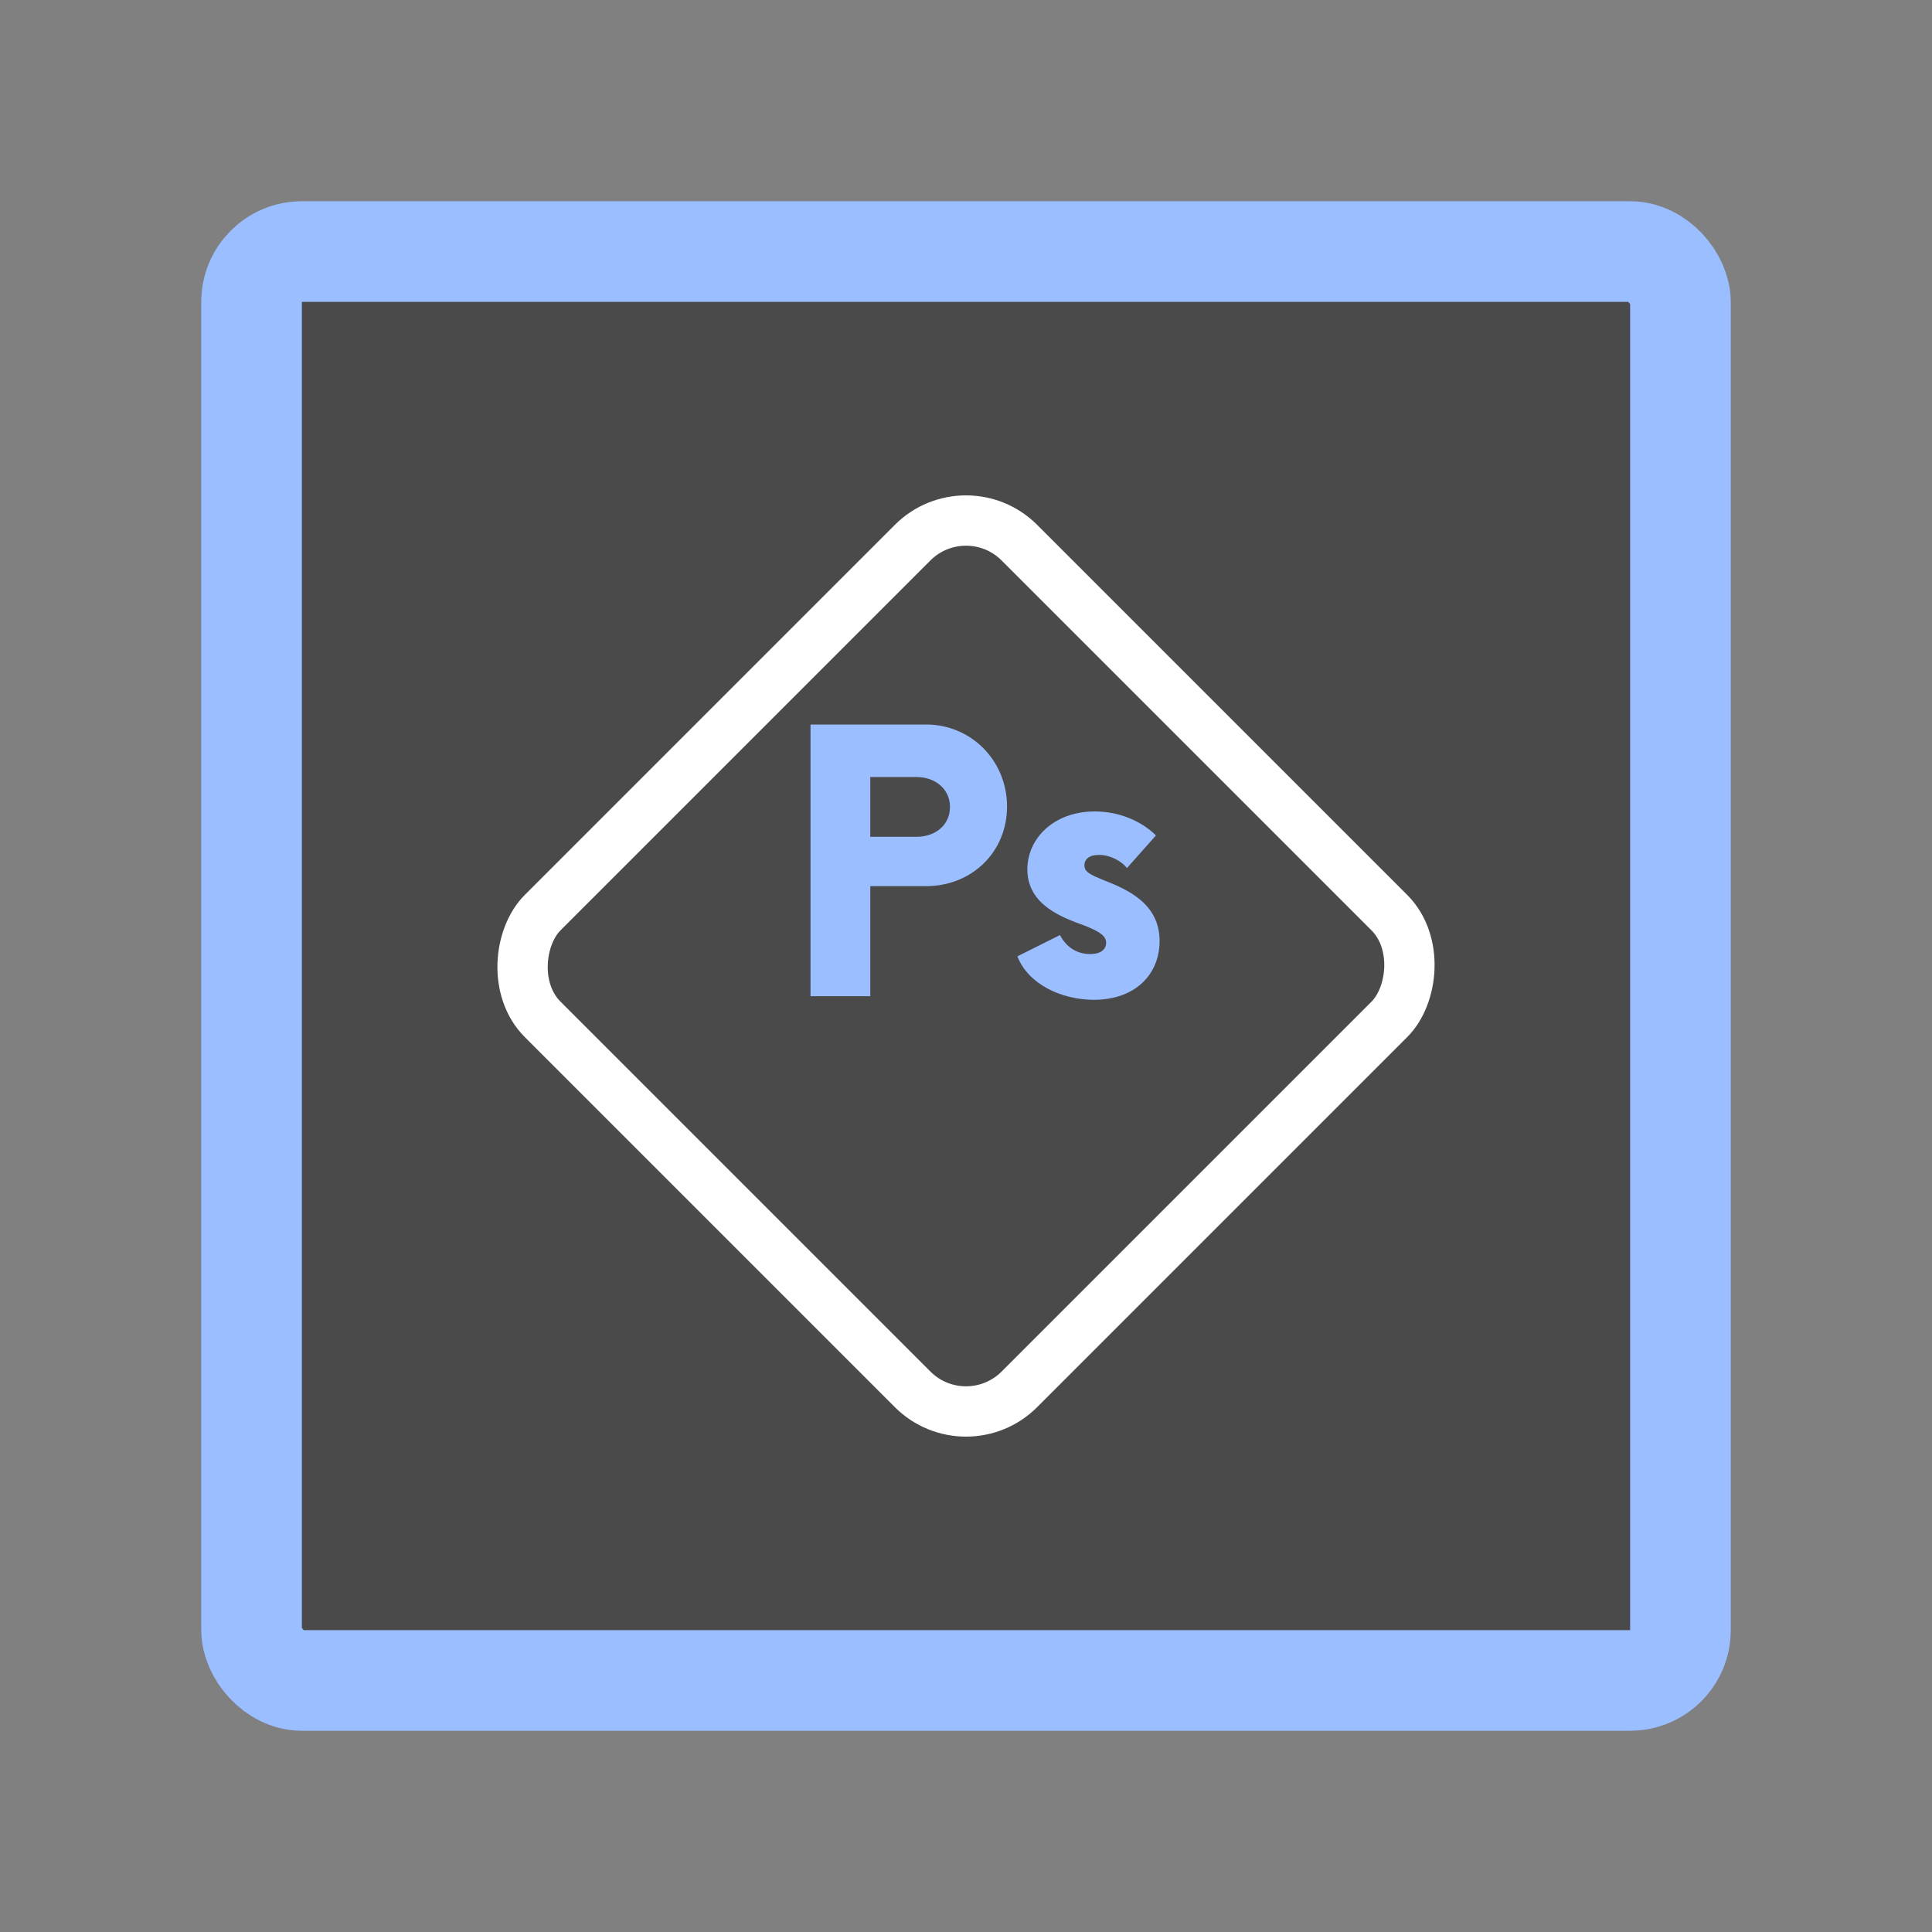 <svg xmlns="http://www.w3.org/2000/svg" width="192" height="192" fill="none"><rect width="100%" height="100%" fill="#808080" stroke="none"/><rect width="142" height="142" x="25" y="25" fill="#4A4A4A" stroke="#9ABEFF" stroke-width="10" rx="5"/><rect width="67" height="67" x="96" y="48.624" fill="#4A4A4A" stroke="#fff" stroke-width="5" rx="7.5" transform="rotate(45 96 48.624)"/><path fill="#9ABEFF" d="M92.023 72H80.548v27h5.94V88.065h5.535c4.545 0 8.055-3.375 8.055-7.92 0-4.5-3.51-8.145-8.055-8.145Zm-.945 11.16h-4.59v-5.94h4.59c1.89 0 3.33 1.215 3.33 2.97 0 1.8-1.44 2.97-3.33 2.97Zm17.634 16.2c4.05 0 6.525-2.475 6.525-5.85 0-3.6-2.97-5.04-5.535-6.03-1.305-.54-1.935-.81-1.935-1.485 0-.585.45-1.035 1.44-1.035 1.17 0 2.25.63 2.79 1.305l2.88-3.24c-1.35-1.35-3.555-2.385-6.075-2.385-4.095 0-6.705 2.7-6.705 5.76 0 3.6 3.6 4.815 5.67 5.58 1.62.63 2.16 1.08 2.16 1.71 0 .72-.63 1.125-1.575 1.125s-2.205-.36-3.015-1.89l-4.23 2.115c1.08 2.79 4.41 4.32 7.605 4.32Z"/></svg>